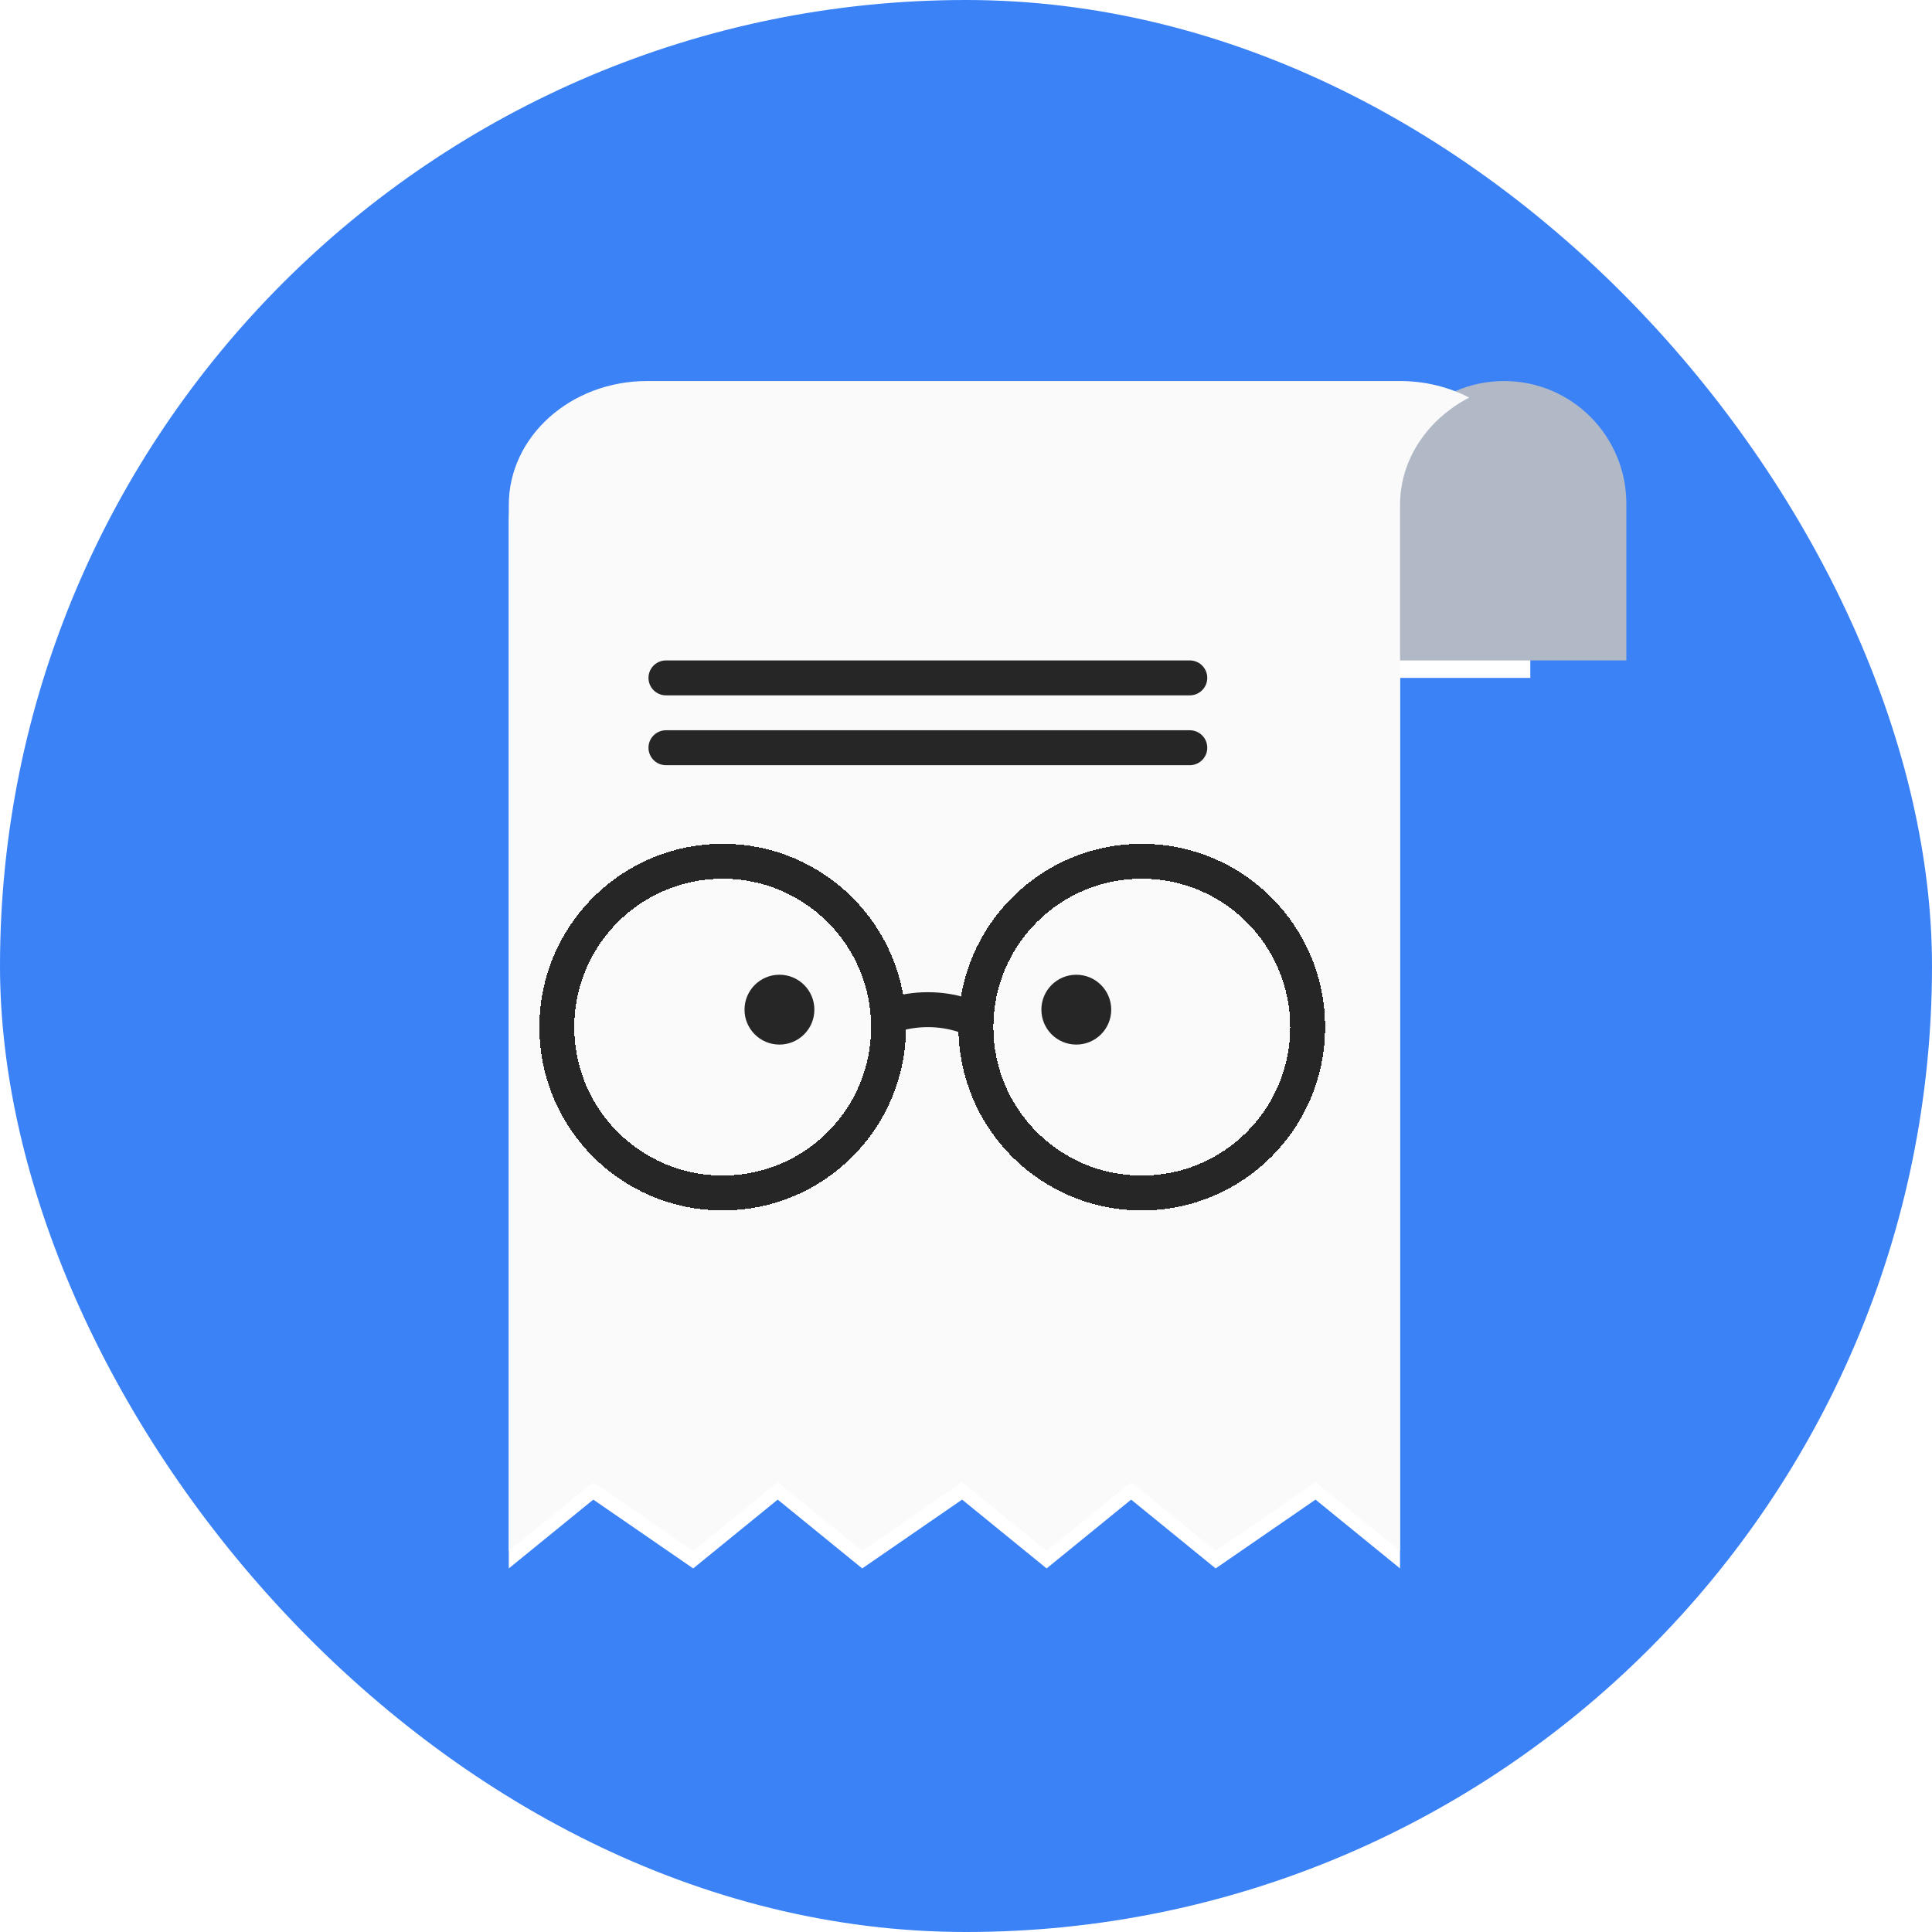 <svg width="348" height="348" viewBox="0 0 348 348" fill="none" xmlns="http://www.w3.org/2000/svg">
<rect width="348" height="348" rx="174" fill="#3B82F6"/>
<g filter="url(#filter0_d_488_4196)">
<path d="M249.795 68.644C250.023 68.636 250.252 68.633 250.482 68.633C262.642 68.633 272.5 78.525 272.5 90.727V118.958H249.036V279.368L233.812 266.972L215.821 279.368L200.599 266.972L185.375 279.368L170.152 266.972L152.161 279.368L136.938 266.972L121.715 279.368L103.724 266.972L88.5 279.368V90.946C88.5 78.623 99.653 68.633 113.411 68.633H249.036C249.29 68.633 249.543 68.637 249.795 68.644Z" fill="white"/>
</g>
<g filter="url(#filter1_ii_488_4196)">
<path d="M250.483 68.633C262.643 68.633 272.5 78.525 272.5 90.727V118.958H228.466V90.727C228.466 78.525 238.323 68.633 250.483 68.633Z" fill="#B1B9C7"/>
</g>
<g filter="url(#filter2_dii_488_4196)">
<path d="M249.036 68.633C253.573 68.633 257.827 69.719 261.491 71.618C254.046 75.476 249.036 82.687 249.036 90.946V279.368L233.813 266.972L215.822 279.368L200.598 266.972L185.375 279.368L170.152 266.972L152.161 279.368L136.938 266.972L121.714 279.368L103.723 266.972L88.5 279.368V90.946C88.5 78.623 99.653 68.633 113.411 68.633H249.036Z" fill="#FAFAFA"/>
</g>
<circle cx="193.868" cy="181.864" r="6.291" fill="#262626"/>
<circle cx="140.397" cy="181.864" r="6.291" fill="#262626"/>
<g filter="url(#filter3_d_488_4196)">
<path d="M119.953 133.111H214.312" stroke="#262626" stroke-width="6.291" stroke-linecap="round"/>
</g>
<g filter="url(#filter4_d_488_4196)">
<path d="M119.953 120.53H214.312" stroke="#262626" stroke-width="6.291" stroke-linecap="round"/>
</g>
<g filter="url(#filter5_d_488_4196)">
<path d="M159.269 181.864C159.269 181.864 162.415 180.291 167.133 180.291C171.85 180.291 174.996 181.864 174.996 181.864" stroke="#262626" stroke-width="6.291"/>
</g>
<g filter="url(#filter6_di_488_4196)">
<circle cx="204.876" cy="181.864" r="29.88" stroke="#262626" stroke-width="6.291" shape-rendering="crispEdges"/>
</g>
<g filter="url(#filter7_di_488_4196)">
<circle cx="129.389" cy="181.864" r="29.88" stroke="#262626" stroke-width="6.291" shape-rendering="crispEdges"/>
</g>
<defs>
<filter id="filter0_d_488_4196" x="88.5" y="68.633" width="190.291" height="217.026" filterUnits="userSpaceOnUse" color-interpolation-filters="sRGB">
<feFlood flood-opacity="0" result="BackgroundImageFix"/>
<feColorMatrix in="SourceAlpha" type="matrix" values="0 0 0 0 0 0 0 0 0 0 0 0 0 0 0 0 0 0 127 0" result="hardAlpha"/>
<feOffset dx="3.145" dy="3.145"/>
<feGaussianBlur stdDeviation="1.573"/>
<feComposite in2="hardAlpha" operator="out"/>
<feColorMatrix type="matrix" values="0 0 0 0 0 0 0 0 0 0 0 0 0 0 0 0 0 0 0.25 0"/>
<feBlend mode="normal" in2="BackgroundImageFix" result="effect1_dropShadow_488_4196"/>
<feBlend mode="normal" in="SourceGraphic" in2="effect1_dropShadow_488_4196" result="shape"/>
</filter>
<filter id="filter1_ii_488_4196" x="226.893" y="67.06" width="48.752" height="53.471" filterUnits="userSpaceOnUse" color-interpolation-filters="sRGB">
<feFlood flood-opacity="0" result="BackgroundImageFix"/>
<feBlend mode="normal" in="SourceGraphic" in2="BackgroundImageFix" result="shape"/>
<feColorMatrix in="SourceAlpha" type="matrix" values="0 0 0 0 0 0 0 0 0 0 0 0 0 0 0 0 0 0 127 0" result="hardAlpha"/>
<feOffset dx="-1.573" dy="-1.573"/>
<feGaussianBlur stdDeviation="1.573"/>
<feComposite in2="hardAlpha" operator="arithmetic" k2="-1" k3="1"/>
<feColorMatrix type="matrix" values="0 0 0 0 0 0 0 0 0 0 0 0 0 0 0 0 0 0 0.2 0"/>
<feBlend mode="normal" in2="shape" result="effect1_innerShadow_488_4196"/>
<feColorMatrix in="SourceAlpha" type="matrix" values="0 0 0 0 0 0 0 0 0 0 0 0 0 0 0 0 0 0 127 0" result="hardAlpha"/>
<feOffset dx="22.017" dy="1.573"/>
<feGaussianBlur stdDeviation="1.573"/>
<feComposite in2="hardAlpha" operator="arithmetic" k2="-1" k3="1"/>
<feColorMatrix type="matrix" values="0 0 0 0 0 0 0 0 0 0 0 0 0 0 0 0 0 0 0.2 0"/>
<feBlend mode="normal" in2="effect1_innerShadow_488_4196" result="effect2_innerShadow_488_4196"/>
</filter>
<filter id="filter2_dii_488_4196" x="86.927" y="65.487" width="179.282" height="217.026" filterUnits="userSpaceOnUse" color-interpolation-filters="sRGB">
<feFlood flood-opacity="0" result="BackgroundImageFix"/>
<feColorMatrix in="SourceAlpha" type="matrix" values="0 0 0 0 0 0 0 0 0 0 0 0 0 0 0 0 0 0 127 0" result="hardAlpha"/>
<feOffset dx="1.573"/>
<feGaussianBlur stdDeviation="1.573"/>
<feComposite in2="hardAlpha" operator="out"/>
<feColorMatrix type="matrix" values="0 0 0 0 0 0 0 0 0 0 0 0 0 0 0 0 0 0 0.2 0"/>
<feBlend mode="normal" in2="BackgroundImageFix" result="effect1_dropShadow_488_4196"/>
<feBlend mode="normal" in="SourceGraphic" in2="effect1_dropShadow_488_4196" result="shape"/>
<feColorMatrix in="SourceAlpha" type="matrix" values="0 0 0 0 0 0 0 0 0 0 0 0 0 0 0 0 0 0 127 0" result="hardAlpha"/>
<feOffset dx="1.573" dy="1.573"/>
<feGaussianBlur stdDeviation="0.786"/>
<feComposite in2="hardAlpha" operator="arithmetic" k2="-1" k3="1"/>
<feColorMatrix type="matrix" values="0 0 0 0 0.834 0 0 0 0 0.886 0 0 0 0 1 0 0 0 1 0"/>
<feBlend mode="normal" in2="shape" result="effect2_innerShadow_488_4196"/>
<feColorMatrix in="SourceAlpha" type="matrix" values="0 0 0 0 0 0 0 0 0 0 0 0 0 0 0 0 0 0 127 0" result="hardAlpha"/>
<feOffset dy="-1.573"/>
<feGaussianBlur stdDeviation="1.573"/>
<feComposite in2="hardAlpha" operator="arithmetic" k2="-1" k3="1"/>
<feColorMatrix type="matrix" values="0 0 0 0 0 0 0 0 0 0 0 0 0 0 0 0 0 0 0.2 0"/>
<feBlend mode="normal" in2="effect2_innerShadow_488_4196" result="effect3_innerShadow_488_4196"/>
</filter>
<filter id="filter3_d_488_4196" x="115.235" y="129.966" width="103.795" height="9.436" filterUnits="userSpaceOnUse" color-interpolation-filters="sRGB">
<feFlood flood-opacity="0" result="BackgroundImageFix"/>
<feColorMatrix in="SourceAlpha" type="matrix" values="0 0 0 0 0 0 0 0 0 0 0 0 0 0 0 0 0 0 127 0" result="hardAlpha"/>
<feOffset dy="1.573"/>
<feGaussianBlur stdDeviation="0.786"/>
<feComposite in2="hardAlpha" operator="out"/>
<feColorMatrix type="matrix" values="0 0 0 0 0 0 0 0 0 0 0 0 0 0 0 0 0 0 0.2 0"/>
<feBlend mode="normal" in2="BackgroundImageFix" result="effect1_dropShadow_488_4196"/>
<feBlend mode="normal" in="SourceGraphic" in2="effect1_dropShadow_488_4196" result="shape"/>
</filter>
<filter id="filter4_d_488_4196" x="115.235" y="117.385" width="103.795" height="9.436" filterUnits="userSpaceOnUse" color-interpolation-filters="sRGB">
<feFlood flood-opacity="0" result="BackgroundImageFix"/>
<feColorMatrix in="SourceAlpha" type="matrix" values="0 0 0 0 0 0 0 0 0 0 0 0 0 0 0 0 0 0 127 0" result="hardAlpha"/>
<feOffset dy="1.573"/>
<feGaussianBlur stdDeviation="0.786"/>
<feComposite in2="hardAlpha" operator="out"/>
<feColorMatrix type="matrix" values="0 0 0 0 0 0 0 0 0 0 0 0 0 0 0 0 0 0 0.2 0"/>
<feBlend mode="normal" in2="BackgroundImageFix" result="effect1_dropShadow_488_4196"/>
<feBlend mode="normal" in="SourceGraphic" in2="effect1_dropShadow_488_4196" result="shape"/>
</filter>
<filter id="filter5_d_488_4196" x="156.292" y="177.146" width="21.682" height="10.686" filterUnits="userSpaceOnUse" color-interpolation-filters="sRGB">
<feFlood flood-opacity="0" result="BackgroundImageFix"/>
<feColorMatrix in="SourceAlpha" type="matrix" values="0 0 0 0 0 0 0 0 0 0 0 0 0 0 0 0 0 0 127 0" result="hardAlpha"/>
<feOffset dy="1.573"/>
<feGaussianBlur stdDeviation="0.786"/>
<feComposite in2="hardAlpha" operator="out"/>
<feColorMatrix type="matrix" values="0 0 0 0 0 0 0 0 0 0 0 0 0 0 0 0 0 0 0.2 0"/>
<feBlend mode="normal" in2="BackgroundImageFix" result="effect1_dropShadow_488_4196"/>
<feBlend mode="normal" in="SourceGraphic" in2="effect1_dropShadow_488_4196" result="shape"/>
</filter>
<filter id="filter6_di_488_4196" x="170.278" y="148.838" width="69.197" height="69.197" filterUnits="userSpaceOnUse" color-interpolation-filters="sRGB">
<feFlood flood-opacity="0" result="BackgroundImageFix"/>
<feColorMatrix in="SourceAlpha" type="matrix" values="0 0 0 0 0 0 0 0 0 0 0 0 0 0 0 0 0 0 127 0" result="hardAlpha"/>
<feOffset dy="1.573"/>
<feGaussianBlur stdDeviation="0.786"/>
<feComposite in2="hardAlpha" operator="out"/>
<feColorMatrix type="matrix" values="0 0 0 0 0 0 0 0 0 0 0 0 0 0 0 0 0 0 0.2 0"/>
<feBlend mode="normal" in2="BackgroundImageFix" result="effect1_dropShadow_488_4196"/>
<feBlend mode="normal" in="SourceGraphic" in2="effect1_dropShadow_488_4196" result="shape"/>
<feColorMatrix in="SourceAlpha" type="matrix" values="0 0 0 0 0 0 0 0 0 0 0 0 0 0 0 0 0 0 127 0" result="hardAlpha"/>
<feOffset dx="0.786" dy="1.573"/>
<feGaussianBlur stdDeviation="0.786"/>
<feComposite in2="hardAlpha" operator="arithmetic" k2="-1" k3="1"/>
<feColorMatrix type="matrix" values="0 0 0 0 1 0 0 0 0 1 0 0 0 0 1 0 0 0 0.2 0"/>
<feBlend mode="normal" in2="shape" result="effect2_innerShadow_488_4196"/>
</filter>
<filter id="filter7_di_488_4196" x="94.791" y="148.838" width="69.197" height="69.197" filterUnits="userSpaceOnUse" color-interpolation-filters="sRGB">
<feFlood flood-opacity="0" result="BackgroundImageFix"/>
<feColorMatrix in="SourceAlpha" type="matrix" values="0 0 0 0 0 0 0 0 0 0 0 0 0 0 0 0 0 0 127 0" result="hardAlpha"/>
<feOffset dy="1.573"/>
<feGaussianBlur stdDeviation="0.786"/>
<feComposite in2="hardAlpha" operator="out"/>
<feColorMatrix type="matrix" values="0 0 0 0 0 0 0 0 0 0 0 0 0 0 0 0 0 0 0.2 0"/>
<feBlend mode="normal" in2="BackgroundImageFix" result="effect1_dropShadow_488_4196"/>
<feBlend mode="normal" in="SourceGraphic" in2="effect1_dropShadow_488_4196" result="shape"/>
<feColorMatrix in="SourceAlpha" type="matrix" values="0 0 0 0 0 0 0 0 0 0 0 0 0 0 0 0 0 0 127 0" result="hardAlpha"/>
<feOffset dx="0.786" dy="1.573"/>
<feGaussianBlur stdDeviation="0.786"/>
<feComposite in2="hardAlpha" operator="arithmetic" k2="-1" k3="1"/>
<feColorMatrix type="matrix" values="0 0 0 0 1 0 0 0 0 1 0 0 0 0 1 0 0 0 0.2 0"/>
<feBlend mode="normal" in2="shape" result="effect2_innerShadow_488_4196"/>
</filter>
</defs>
</svg>
